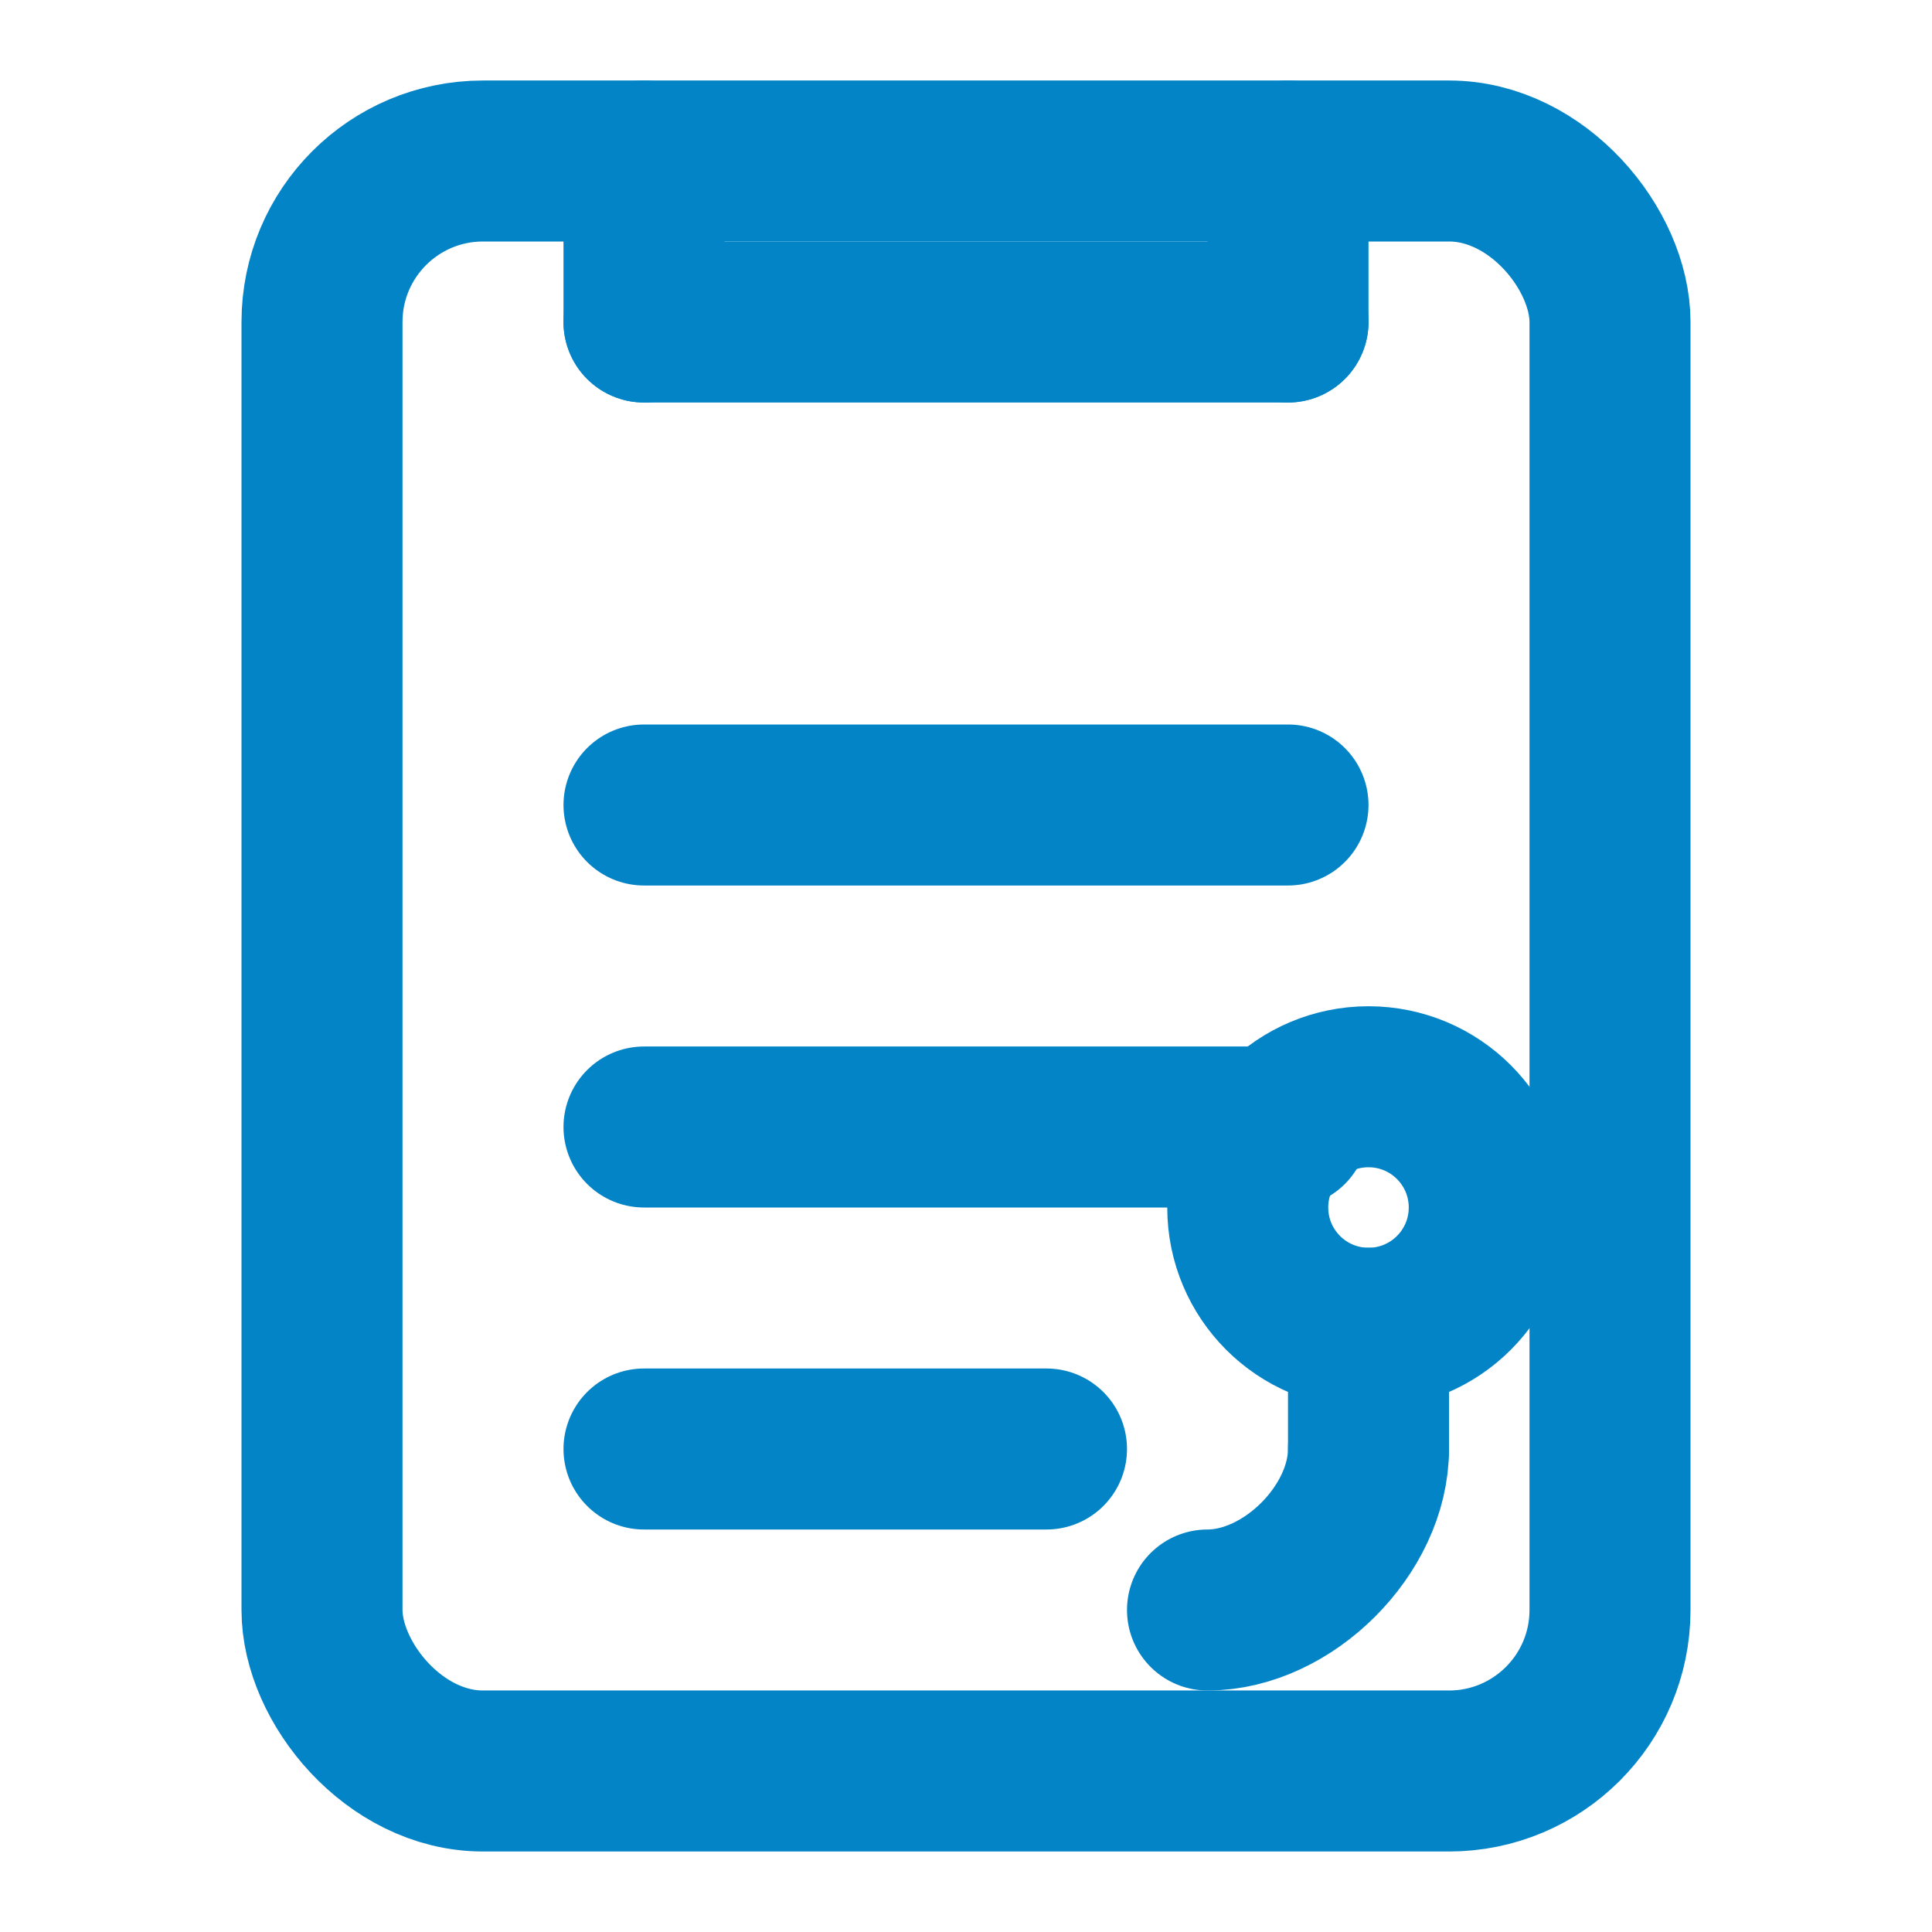 <svg xmlns="http://www.w3.org/2000/svg" width="24" height="24" viewBox="0 0 24 24" fill="none" stroke="#0284c7" stroke-width="2" stroke-linecap="round" stroke-linejoin="round">
  <!-- Clipboard/Report base -->
  <rect x="4" y="2" width="16" height="20" rx="2" ry="2"></rect>
  <!-- Clipboard top -->
  <path d="M8 2v2"></path>
  <path d="M16 2v2"></path>
  <path d="M8 4h8"></path>
  <!-- Report lines -->
  <path d="M8 10h8"></path>
  <path d="M8 14h8"></path>
  <path d="M8 18h5"></path>
  <!-- Stethoscope -->
  <circle cx="17" cy="15" r="1.5"></circle>
  <path d="M17 16.5v1.5"></path>
  <path d="M17 18c0 1-1 2-2 2"></path>
</svg> 
